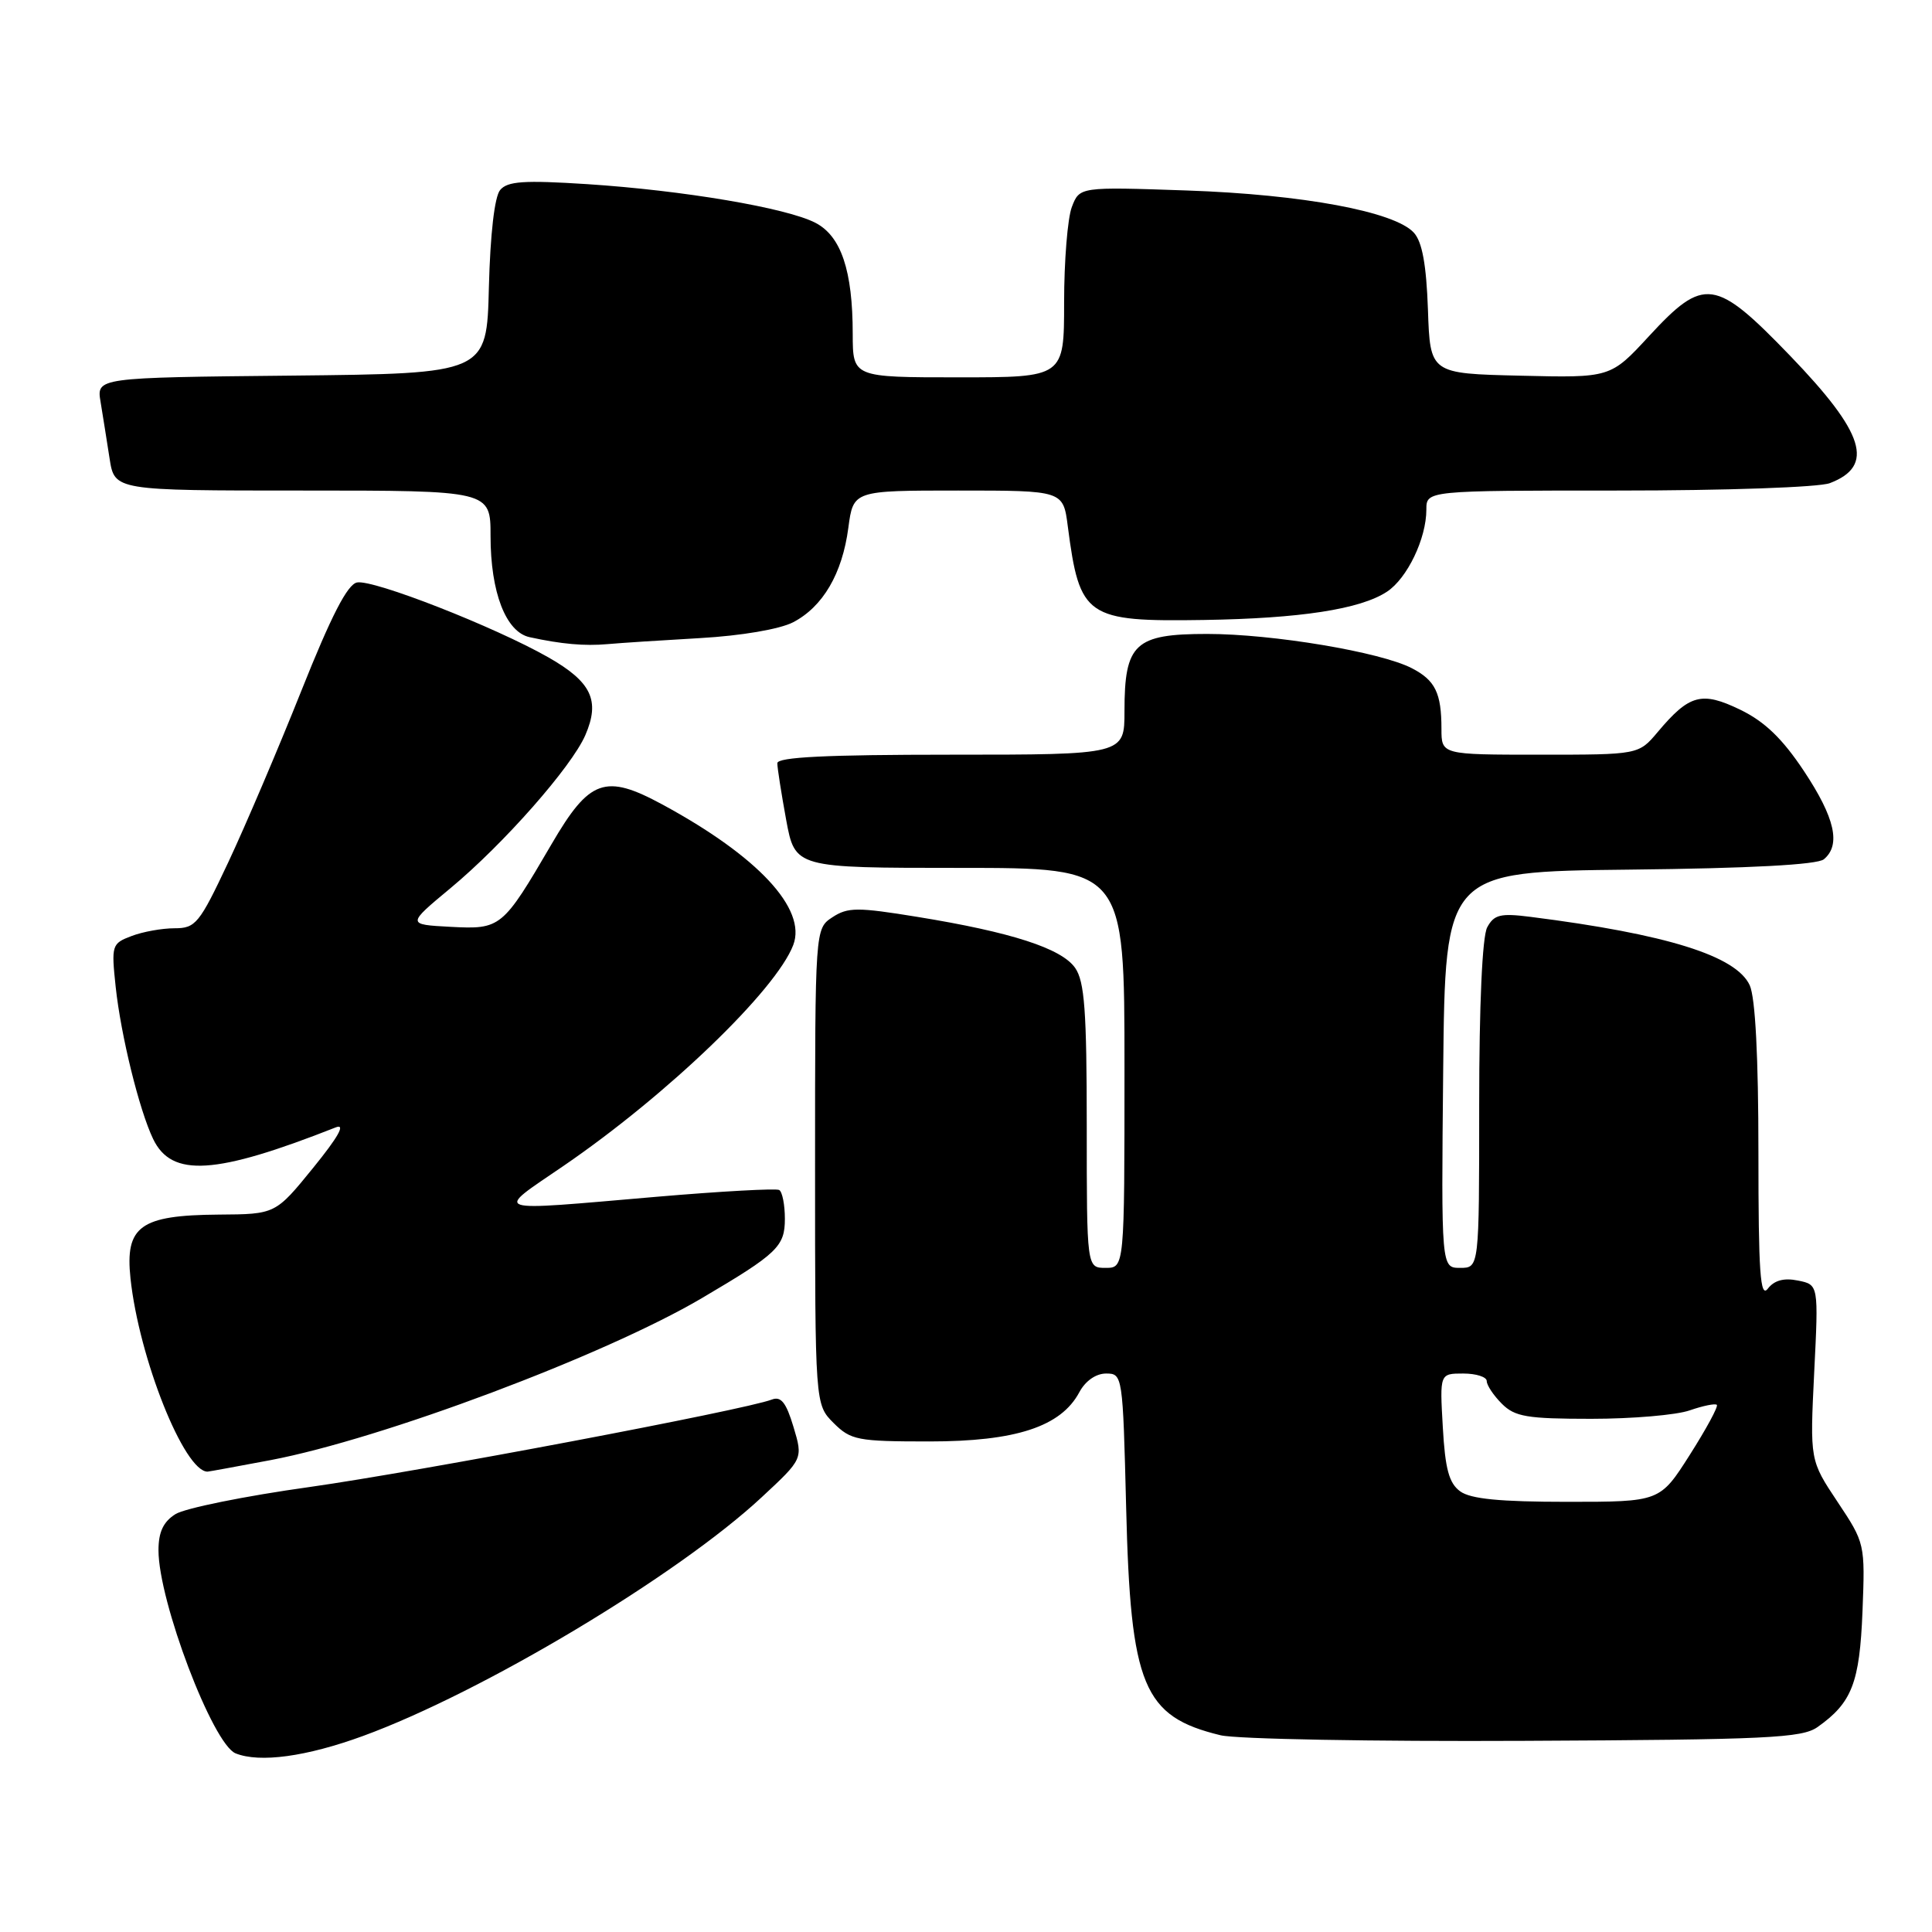 <?xml version="1.0" encoding="UTF-8" standalone="no"?>
<!DOCTYPE svg PUBLIC "-//W3C//DTD SVG 1.1//EN" "http://www.w3.org/Graphics/SVG/1.1/DTD/svg11.dtd" >
<svg xmlns="http://www.w3.org/2000/svg" xmlns:xlink="http://www.w3.org/1999/xlink" version="1.1" viewBox="0 0 256 256">
 <g >
 <path fill="currentColor"
d=" M 48.09 230.03 C 63.91 224.25 89.79 208.76 100.92 198.40 C 106.41 193.30 106.41 193.30 105.14 189.07 C 104.17 185.84 103.49 184.98 102.27 185.45 C 98.67 186.83 55.44 195.00 41.00 197.04 C 32.47 198.23 24.49 199.85 23.25 200.63 C 21.64 201.64 21.00 203.01 21.00 205.42 C 21.00 212.17 28.19 231.11 31.22 232.33 C 34.41 233.61 40.59 232.77 48.09 230.03 Z  M 240.84 228.84 C 245.39 225.62 246.41 223.00 246.79 213.53 C 247.14 204.55 247.12 204.47 243.48 199.00 C 239.82 193.50 239.82 193.50 240.39 181.86 C 240.97 170.23 240.97 170.23 238.24 169.68 C 236.38 169.30 235.10 169.65 234.25 170.75 C 233.24 172.07 233.00 168.66 233.00 152.74 C 233.00 140.02 232.59 132.20 231.85 130.56 C 230.07 126.66 220.88 123.78 202.81 121.49 C 198.81 120.98 197.97 121.19 197.06 122.88 C 196.41 124.11 196.00 133.12 196.00 146.43 C 196.00 168.00 196.00 168.00 193.48 168.00 C 190.97 168.00 190.97 168.00 191.23 141.75 C 191.50 115.50 191.50 115.50 215.92 115.23 C 231.88 115.06 240.80 114.58 241.67 113.86 C 243.96 111.96 243.14 108.36 239.04 102.18 C 236.17 97.86 233.84 95.62 230.59 94.04 C 225.48 91.57 223.85 92.01 219.67 96.98 C 217.13 100.00 217.13 100.00 204.06 100.00 C 191.00 100.00 191.00 100.00 191.00 96.58 C 191.00 91.83 190.18 90.14 187.07 88.54 C 182.92 86.39 168.63 84.00 159.95 84.00 C 150.37 84.00 149.00 85.28 149.00 94.22 C 149.00 100.00 149.00 100.00 126.00 100.00 C 109.51 100.00 103.00 100.32 103.00 101.13 C 103.00 101.76 103.53 105.13 104.17 108.63 C 105.35 115.00 105.35 115.00 127.17 115.00 C 149.00 115.00 149.00 115.00 149.00 141.50 C 149.00 168.00 149.00 168.00 146.50 168.00 C 144.00 168.00 144.00 168.00 144.00 149.22 C 144.00 133.95 143.71 130.04 142.46 128.25 C 140.65 125.66 133.99 123.51 121.55 121.49 C 113.62 120.20 112.34 120.20 110.30 121.54 C 108.00 123.05 108.00 123.05 108.00 154.57 C 108.00 186.09 108.00 186.09 110.45 188.55 C 112.74 190.83 113.61 191.00 123.14 191.00 C 134.60 191.00 140.57 189.04 143.01 184.49 C 143.81 182.98 145.22 182.00 146.56 182.00 C 148.75 182.00 148.78 182.21 149.22 199.75 C 149.80 223.44 151.47 227.45 161.73 229.93 C 163.81 230.44 181.93 230.77 202.00 230.67 C 234.21 230.52 238.78 230.30 240.84 228.84 Z  M 35.87 193.47 C 50.64 190.66 80.16 179.58 93.00 172.01 C 103.03 166.10 104.00 165.17 104.00 161.49 C 104.00 159.64 103.66 157.92 103.25 157.68 C 102.84 157.45 95.53 157.85 87.00 158.58 C 64.53 160.51 65.42 160.81 74.68 154.48 C 88.40 145.09 102.82 131.22 105.11 125.22 C 106.93 120.43 100.41 113.44 87.75 106.59 C 80.19 102.50 78.11 103.24 73.11 111.81 C 66.58 122.99 66.37 123.16 59.69 122.81 C 53.90 122.50 53.90 122.50 59.70 117.68 C 66.74 111.83 75.73 101.62 77.56 97.41 C 79.55 92.81 78.38 90.36 72.64 87.09 C 65.51 83.04 49.48 76.76 47.31 77.18 C 46.04 77.42 43.89 81.60 39.94 91.51 C 36.87 99.21 32.51 109.44 30.25 114.25 C 26.42 122.39 25.92 123.00 23.13 123.00 C 21.48 123.00 18.91 123.46 17.43 124.03 C 14.81 125.02 14.74 125.24 15.33 130.78 C 16.02 137.21 18.45 147.09 20.29 150.92 C 22.75 156.04 28.52 155.68 44.50 149.38 C 45.83 148.86 44.82 150.65 41.50 154.74 C 36.50 160.89 36.50 160.89 28.97 160.94 C 18.57 161.02 16.56 162.48 17.29 169.39 C 18.42 179.98 24.41 195.00 27.50 195.00 C 27.65 195.00 31.42 194.31 35.87 193.47 Z  M 92.78 84.55 C 98.24 84.24 103.31 83.37 105.08 82.46 C 109.03 80.41 111.61 76.02 112.41 69.93 C 113.07 65.00 113.07 65.00 126.97 65.00 C 140.88 65.00 140.88 65.00 141.49 69.75 C 143.06 81.80 143.91 82.39 159.51 82.15 C 172.29 81.95 180.24 80.73 183.77 78.41 C 186.46 76.65 189.00 71.36 189.00 67.53 C 189.00 65.00 189.00 65.00 214.43 65.00 C 228.71 65.00 241.01 64.57 242.46 64.02 C 248.44 61.74 247.09 57.40 237.19 47.13 C 227.27 36.85 225.80 36.64 218.51 44.53 C 213.40 50.07 213.40 50.07 201.45 49.78 C 189.50 49.50 189.50 49.50 189.21 41.03 C 189.00 35.09 188.45 32.05 187.35 30.84 C 184.82 28.04 172.63 25.77 157.27 25.24 C 143.05 24.75 143.05 24.75 142.02 27.44 C 141.46 28.92 141.00 34.60 141.00 40.07 C 141.00 50.00 141.00 50.00 127.00 50.00 C 113.00 50.00 113.00 50.00 112.99 44.25 C 112.99 35.85 111.45 31.28 108.04 29.52 C 104.22 27.54 90.53 25.23 77.81 24.40 C 69.42 23.86 67.24 24.01 66.27 25.18 C 65.53 26.06 64.96 31.05 64.78 38.06 C 64.50 49.50 64.50 49.50 38.64 49.77 C 12.78 50.03 12.78 50.03 13.33 53.27 C 13.62 55.05 14.16 58.41 14.52 60.75 C 15.18 65.00 15.18 65.00 40.09 65.00 C 65.00 65.00 65.00 65.00 65.00 71.03 C 65.00 78.49 67.03 83.75 70.18 84.43 C 74.39 85.35 77.46 85.62 80.50 85.35 C 82.15 85.20 87.68 84.84 92.78 84.55 Z  M 193.48 197.61 C 192.00 196.53 191.49 194.64 191.18 189.11 C 190.77 182.00 190.77 182.00 193.89 182.00 C 195.60 182.00 197.00 182.45 197.00 183.00 C 197.00 183.55 197.90 184.90 199.00 186.00 C 200.73 187.73 202.33 188.00 210.85 188.00 C 216.27 188.00 222.14 187.50 223.90 186.88 C 225.66 186.27 227.28 185.94 227.49 186.15 C 227.70 186.37 226.09 189.34 223.91 192.77 C 219.95 199.00 219.95 199.00 207.67 199.00 C 198.75 199.00 194.86 198.62 193.48 197.61 Z "/>
</g>
</svg>